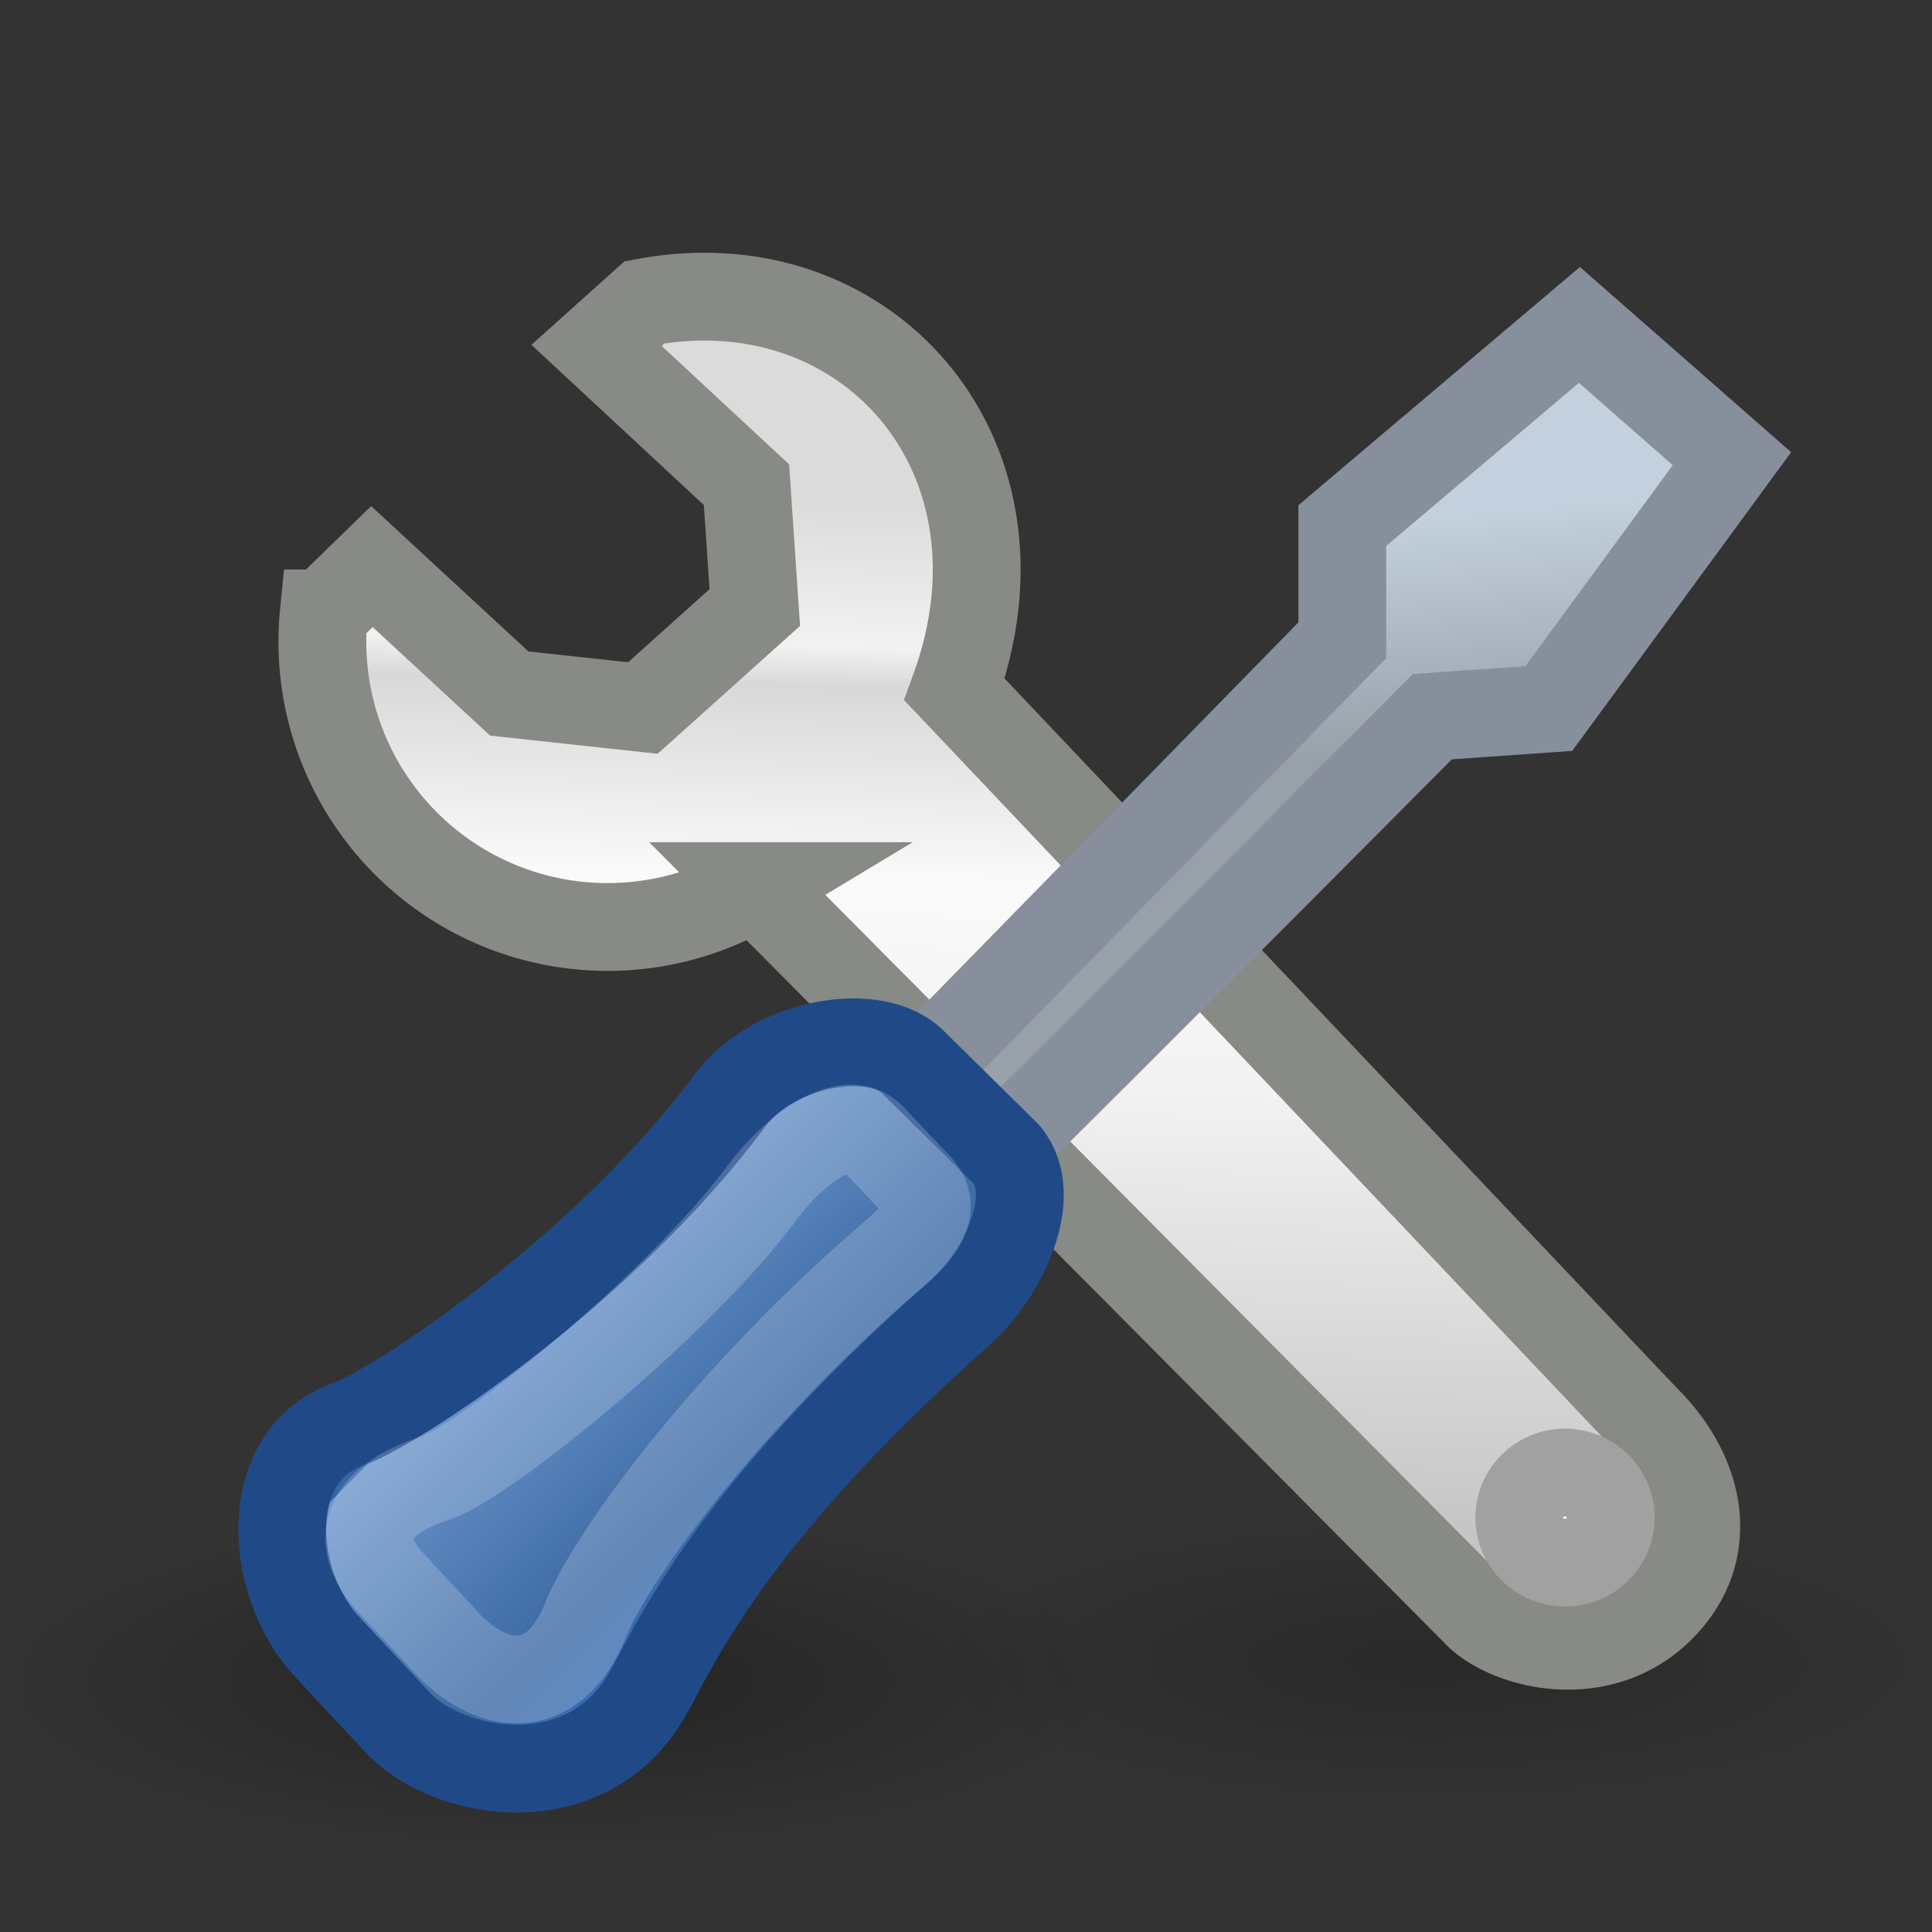 <svg xmlns="http://www.w3.org/2000/svg" xmlns:xlink="http://www.w3.org/1999/xlink" width="22" height="22">
 <rect width="100%" height="100%" fill="#333333" stroke="none"/>
 <defs>
  <linearGradient id="d">
   <stop offset="0" stop-color="#3465a4"/>
   <stop offset="0" stop-color="#9fbce1"/>
   <stop offset="0" stop-color="#6b95ca"/>
   <stop offset=".75" stop-color="#3d6aa5"/>
   <stop offset="1" stop-color="#386eb4"/>
  </linearGradient>
  <linearGradient id="c">
   <stop offset="0" stop-color="#98a0a9"/>
   <stop offset="1" stop-color="#c3d0dd"/>
  </linearGradient>
  <linearGradient id="b">
   <stop offset="0" stop-color="#b6b6b6"/>
   <stop offset=".5" stop-color="#f2f2f2"/>
   <stop offset=".676" stop-color="#fafafa"/>
   <stop offset=".841" stop-color="#d8d8d8"/>
   <stop offset=".875" stop-color="#f2f2f2"/>
   <stop offset="1" stop-color="#dbdbdb"/>
  </linearGradient>
  <linearGradient id="a">
   <stop offset="0"/>
   <stop offset="1" stop-opacity="0"/>
  </linearGradient>
  <radialGradient xlink:href="#a" id="f" cx="24.813" cy="39.125" fx="24.813" fy="39.125" r="17.688" gradientTransform="matrix(.361 0 0 .109 -2.571 40.88)" gradientUnits="userSpaceOnUse"/>
  <linearGradient xlink:href="#b" id="g" x1="19.648" y1="42.254" x2="20.631" y2="6.776" gradientUnits="userSpaceOnUse" gradientTransform="matrix(.379 0 0 .373 1.96 29.187)"/>
  <linearGradient xlink:href="#c" id="h" x1="38.228" y1="13.603" x2="37.535" y2="6.629" gradientUnits="userSpaceOnUse" gradientTransform="matrix(.379 0 0 .373 2.094 29.45)"/>
  <linearGradient xlink:href="#d" id="i" x1="9.75" y1="32.284" x2="16.915" y2="39.443" gradientUnits="userSpaceOnUse" gradientTransform="matrix(.379 0 0 .373 1.96 29.187)"/>
  <radialGradient xlink:href="#a" id="e" gradientUnits="userSpaceOnUse" gradientTransform="matrix(.324 0 0 .092 8.22 41.319)" cx="24.813" cy="39.125" fx="24.813" fy="39.125" r="17.688"/>
 </defs>
 <g transform="translate(0 -26)" color="#000">
  <ellipse style="marker:none" cx="16.265" cy="44.922" rx="5.735" ry="1.629" overflow="visible" opacity=".199" fill="url(#e)"/>
  <ellipse style="marker:none" cx="6.383" cy="45.147" rx="6.383" ry="1.929" overflow="visible" opacity=".313" fill="url(#f)"/>
  <path style="marker:none" d="M8.594 36.09l8.198 8.255c.332.373 1.383.662 2.086 0 .678-.639.52-1.539-.143-2.192l-7.866-8.302c.971-2.655-.995-4.886-3.53-4.408l-.546.49L8.5 31.519l.095 1.399-1.274 1.144-1.522-.165-1.564-1.445-.548.533a3.248 3.248 0 0 0 4.908 3.105z" overflow="visible" fill="url(#g)" stroke="#888a85"/>
  <path style="marker:none" d="M10.576 39.875c.36-.304 5.734-5.714 5.734-5.714l1.327-.093 2.085-2.845-1.737-1.523-2.7 2.285v1.306l-5.498 5.62c-.26.257.458 1.244.79.964z" overflow="visible" fill="url(#h)" stroke="#878f9d"/>
  <path style="marker:none" d="M4.519 45.604c.568.623 2.147.905 2.847-.301.305-.526.903-1.998 3.574-4.364.449-.397.924-1.305.521-1.794l-1.042-1.027c-.427-.466-1.612-.248-2.099.404-1.45 1.953-3.818 3.508-4.352 3.695-1.023.36-.908 1.842-.231 2.548z" overflow="visible" fill="url(#i)" stroke="#204a87"/>
  <ellipse style="marker:none" cx="17.821" cy="43.281" rx=".521" ry=".513" overflow="visible" fill="#fff" stroke="#a1a1a1"/>
  <path d="M5.007 44.62c.543.648 1.292.758 1.665-.181.257-.645 1.455-2.344 3.288-3.967.308-.272.788-.608.512-.945l-.54-.571c-.292-.32-.907.16-1.24.608-.996 1.34-3.197 3.092-3.73 3.265-.824.268-.956.731-.492 1.215z" style="marker:none" overflow="visible" opacity=".199" fill="none" stroke="#fff"/>
 </g>
</svg>
